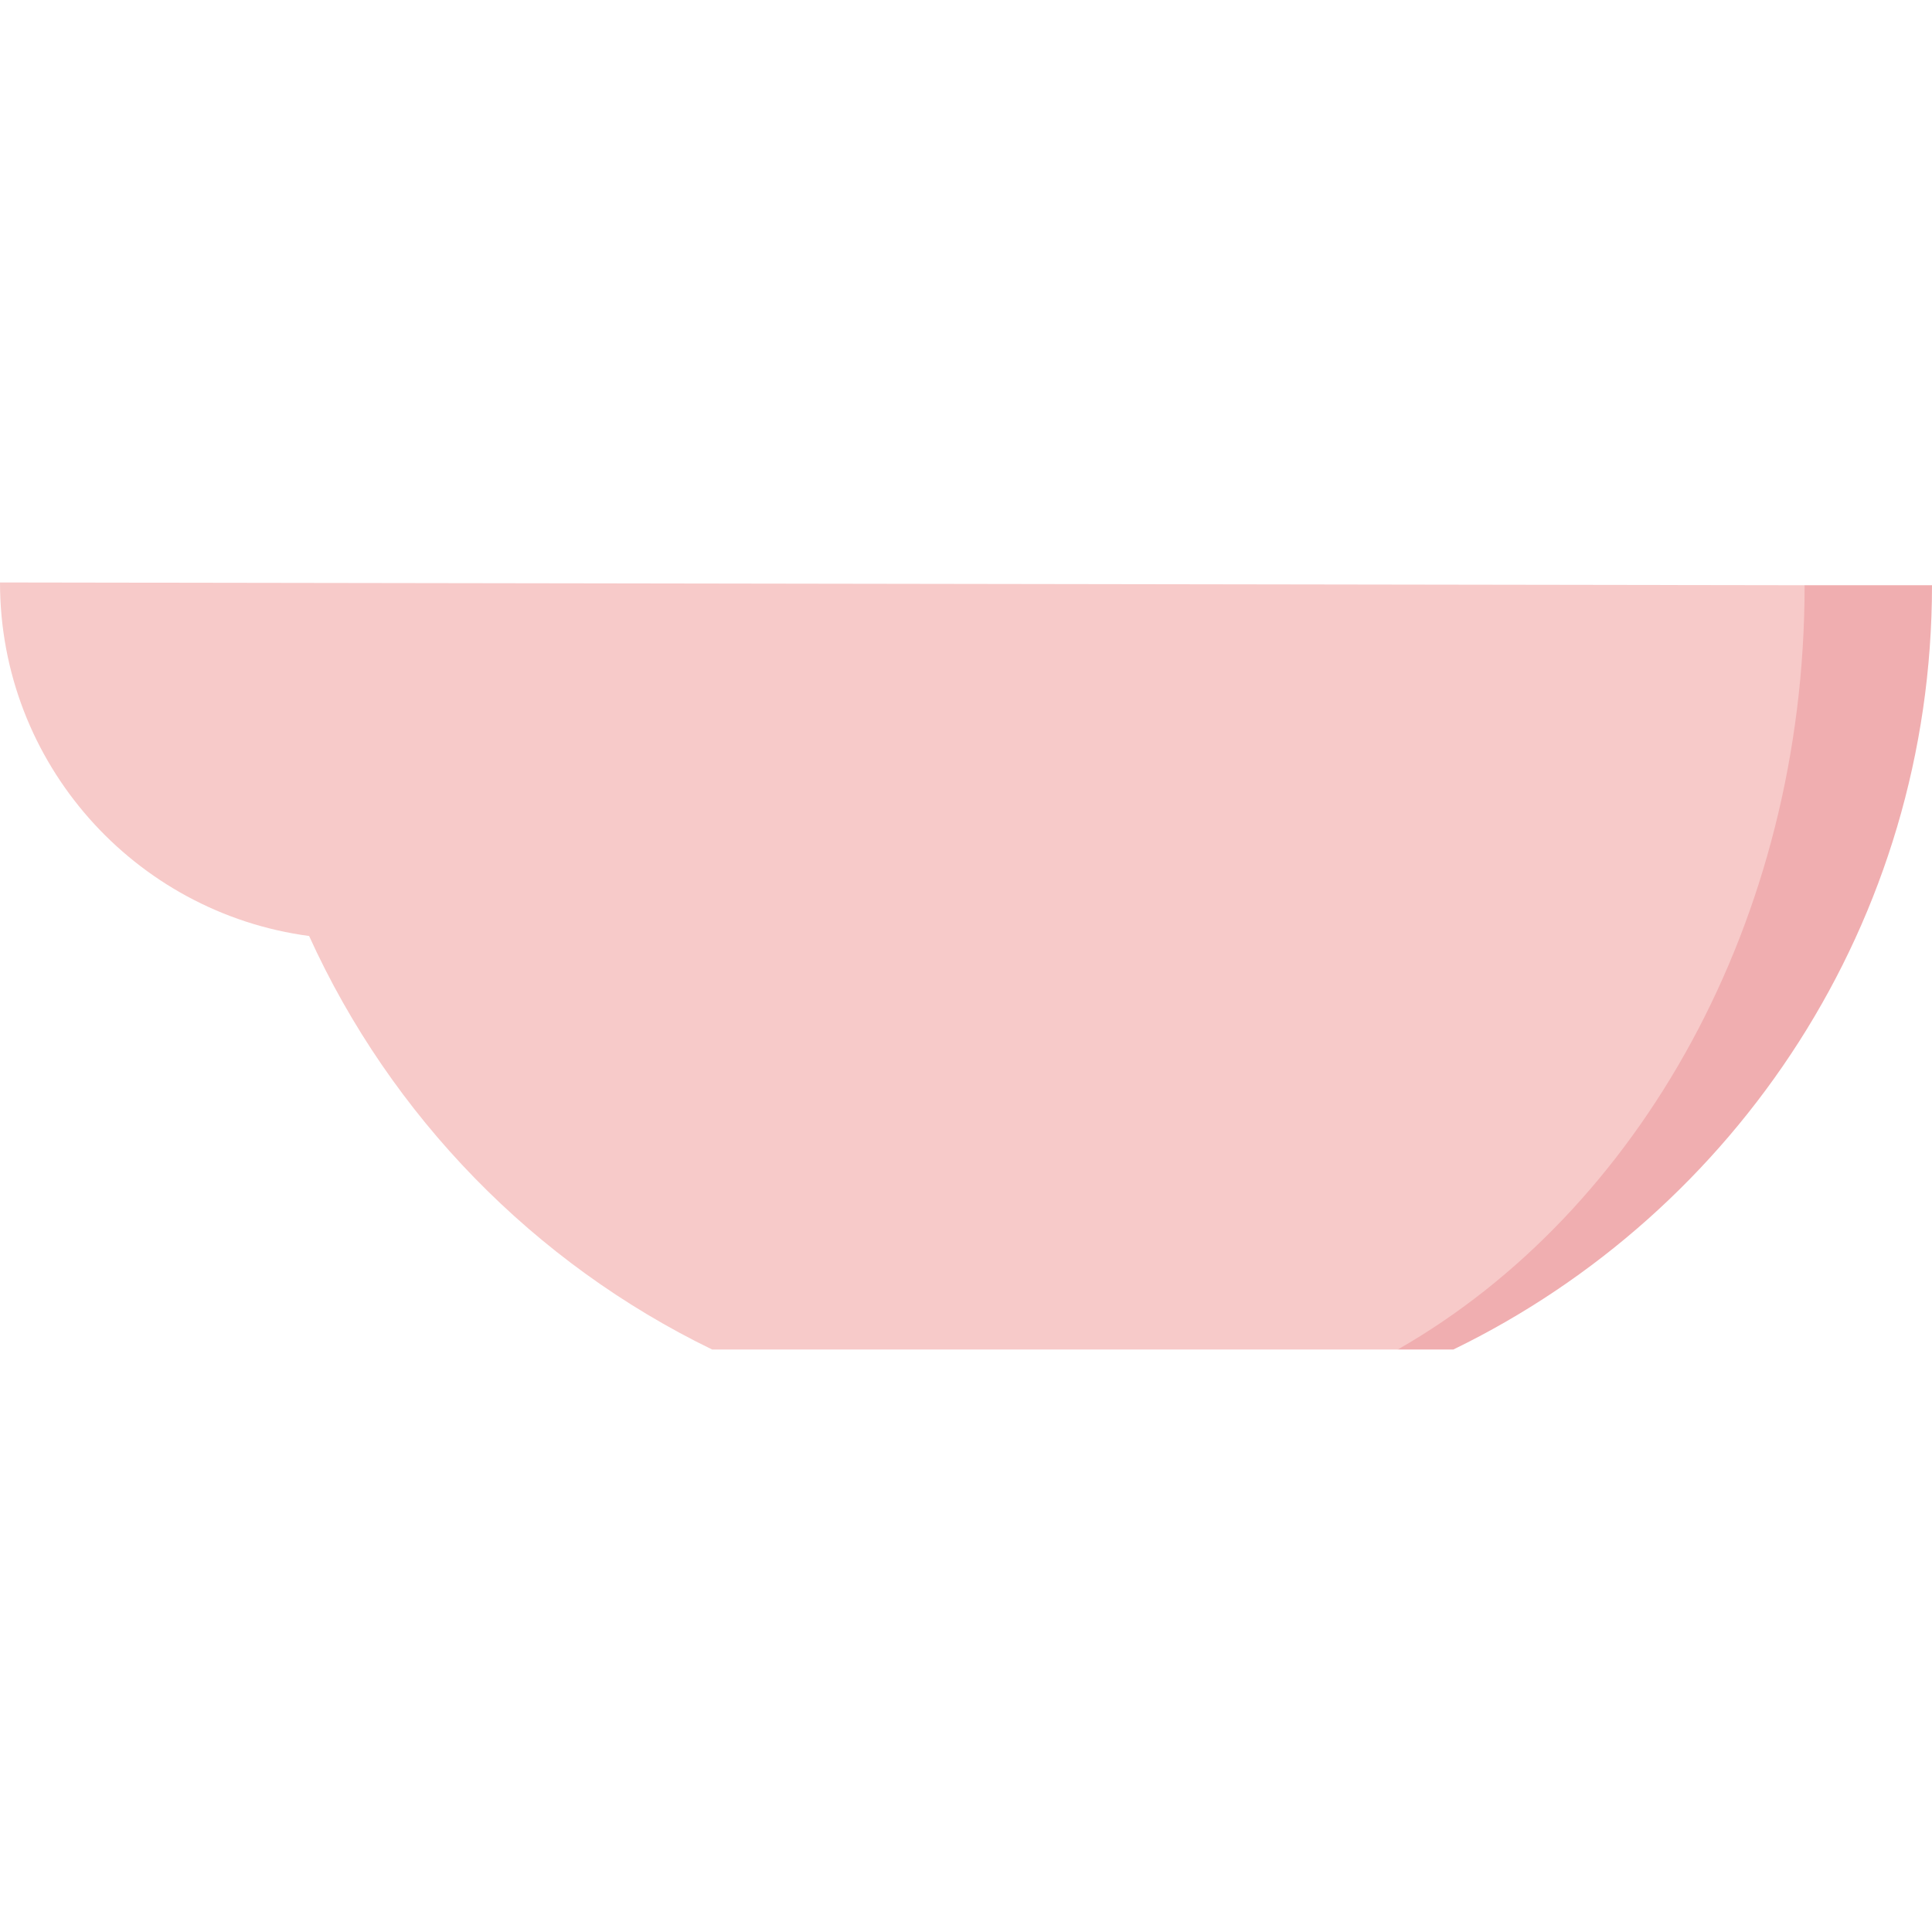 <?xml version="1.0" encoding="iso-8859-1"?>
<!-- Generator: Adobe Illustrator 19.0.0, SVG Export Plug-In . SVG Version: 6.00 Build 0)  -->
<svg version="1.1" id="Layer_1" xmlns="http://www.w3.org/2000/svg" xmlns:xlink="http://www.w3.org/1999/xlink" x="0px" y="0px"
	 viewBox="0 0 512 512" style="enable-background:new 0 0 512 512;" xml:space="preserve">
<path style="fill:#F0AEB0;" d="M478.242,155.091L370.415,357.64h14.73C460.234,321.168,512,244.178,512,155.091H478.242z"/>
<path style="fill:#F7CAC9;" d="M0,154.36c0,47.93,35.673,87.527,81.919,93.689c21.717,47.813,59.665,86.691,106.813,109.592h181.683
	c63.826-36.472,107.827-113.463,107.827-202.549L0,154.36z"/>
<g>
</g>
<g>
</g>
<g>
</g>
<g>
</g>
<g>
</g>
<g>
</g>
<g>
</g>
<g>
</g>
<g>
</g>
<g>
</g>
<g>
</g>
<g>
</g>
<g>
</g>
<g>
</g>
<g>
</g>
</svg>
